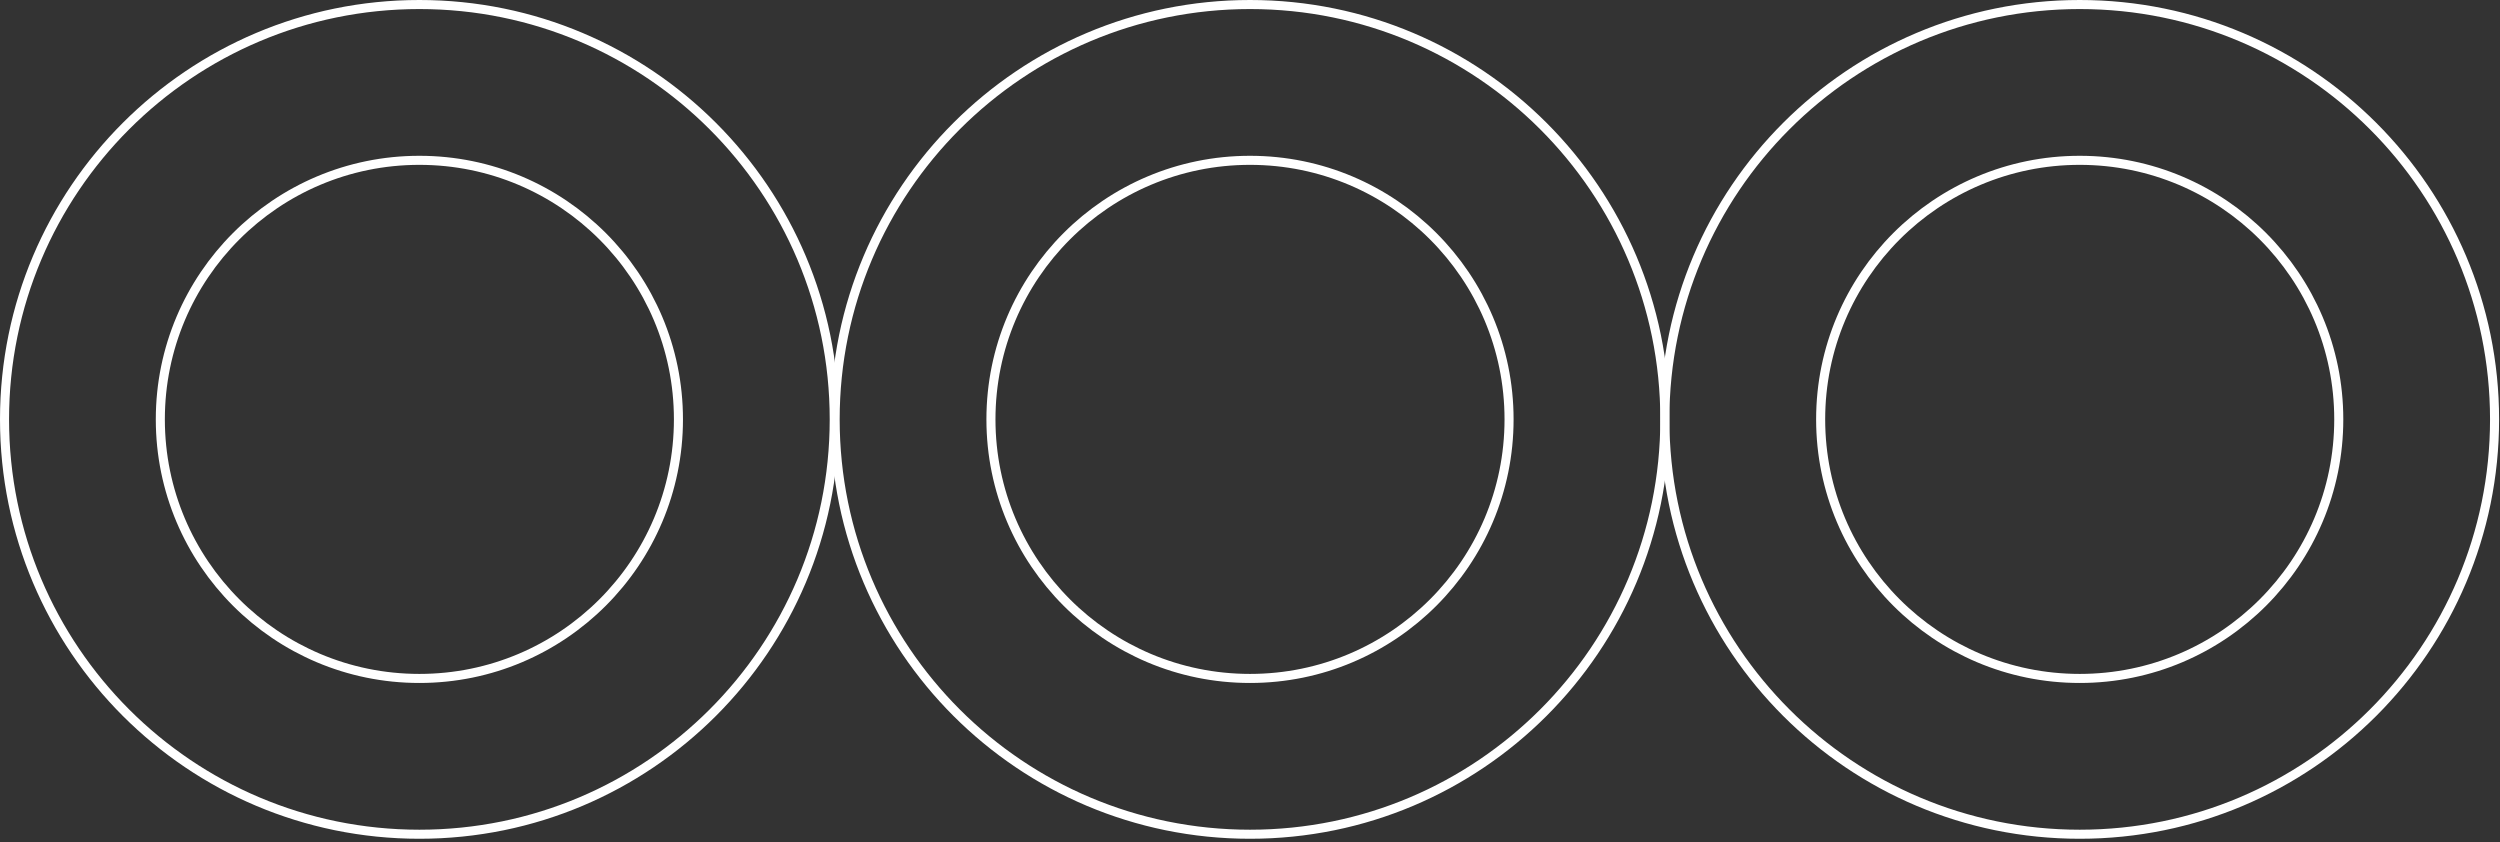 <svg width="276" height="93" viewBox="0 0 276 93" fill="none" xmlns="http://www.w3.org/2000/svg">
<rect x="0" y="0" width="276" height="93" fill="#333333" stroke="none"/>
<g clip-path="url(#clip0_162_137)">
<path d="M46.3 92.1C71.595 92.1 92.1 71.595 92.1 46.3C92.1 21.005 71.595 0.5 46.3 0.5C21.005 0.5 0.5 21.005 0.5 46.3C0.5 71.595 21.005 92.1 46.3 92.1Z" stroke="white" stroke-miterlimit="10"/>
<path d="M46.3 74.9C62.096 74.9 74.9 62.095 74.9 46.3C74.9 30.505 62.096 17.7 46.3 17.7C30.505 17.7 17.7 30.505 17.7 46.3C17.7 62.095 30.505 74.9 46.3 74.9Z" stroke="white" stroke-miterlimit="10"/>
<path d="M138 92.1C163.295 92.1 183.8 71.595 183.8 46.3C183.8 21.005 163.295 0.5 138 0.5C112.706 0.5 92.2 21.005 92.2 46.3C92.2 71.595 112.706 92.1 138 92.1Z" stroke="white" stroke-miterlimit="10"/>
<path d="M138 74.9C153.796 74.9 166.6 62.095 166.6 46.3C166.6 30.505 153.796 17.7 138 17.7C122.205 17.7 109.4 30.505 109.4 46.3C109.4 62.095 122.205 74.9 138 74.9Z" stroke="white" stroke-miterlimit="10"/>
<path d="M229.6 92.1C254.894 92.1 275.4 71.595 275.4 46.3C275.4 21.005 254.894 0.5 229.6 0.5C204.305 0.5 183.8 21.005 183.8 46.3C183.8 71.595 204.305 92.1 229.6 92.1Z" stroke="white" stroke-miterlimit="10"/>
<path d="M229.6 74.9C245.395 74.9 258.2 62.095 258.2 46.3C258.2 30.505 245.395 17.7 229.6 17.7C213.805 17.7 201 30.505 201 46.3C201 62.095 213.805 74.9 229.6 74.9Z" stroke="white" stroke-miterlimit="10"/>
</g>
<defs>
<clipPath id="clip0_162_137">
<rect width="275.9" height="92.6" fill="white"/>
</clipPath>
</defs>
</svg>
